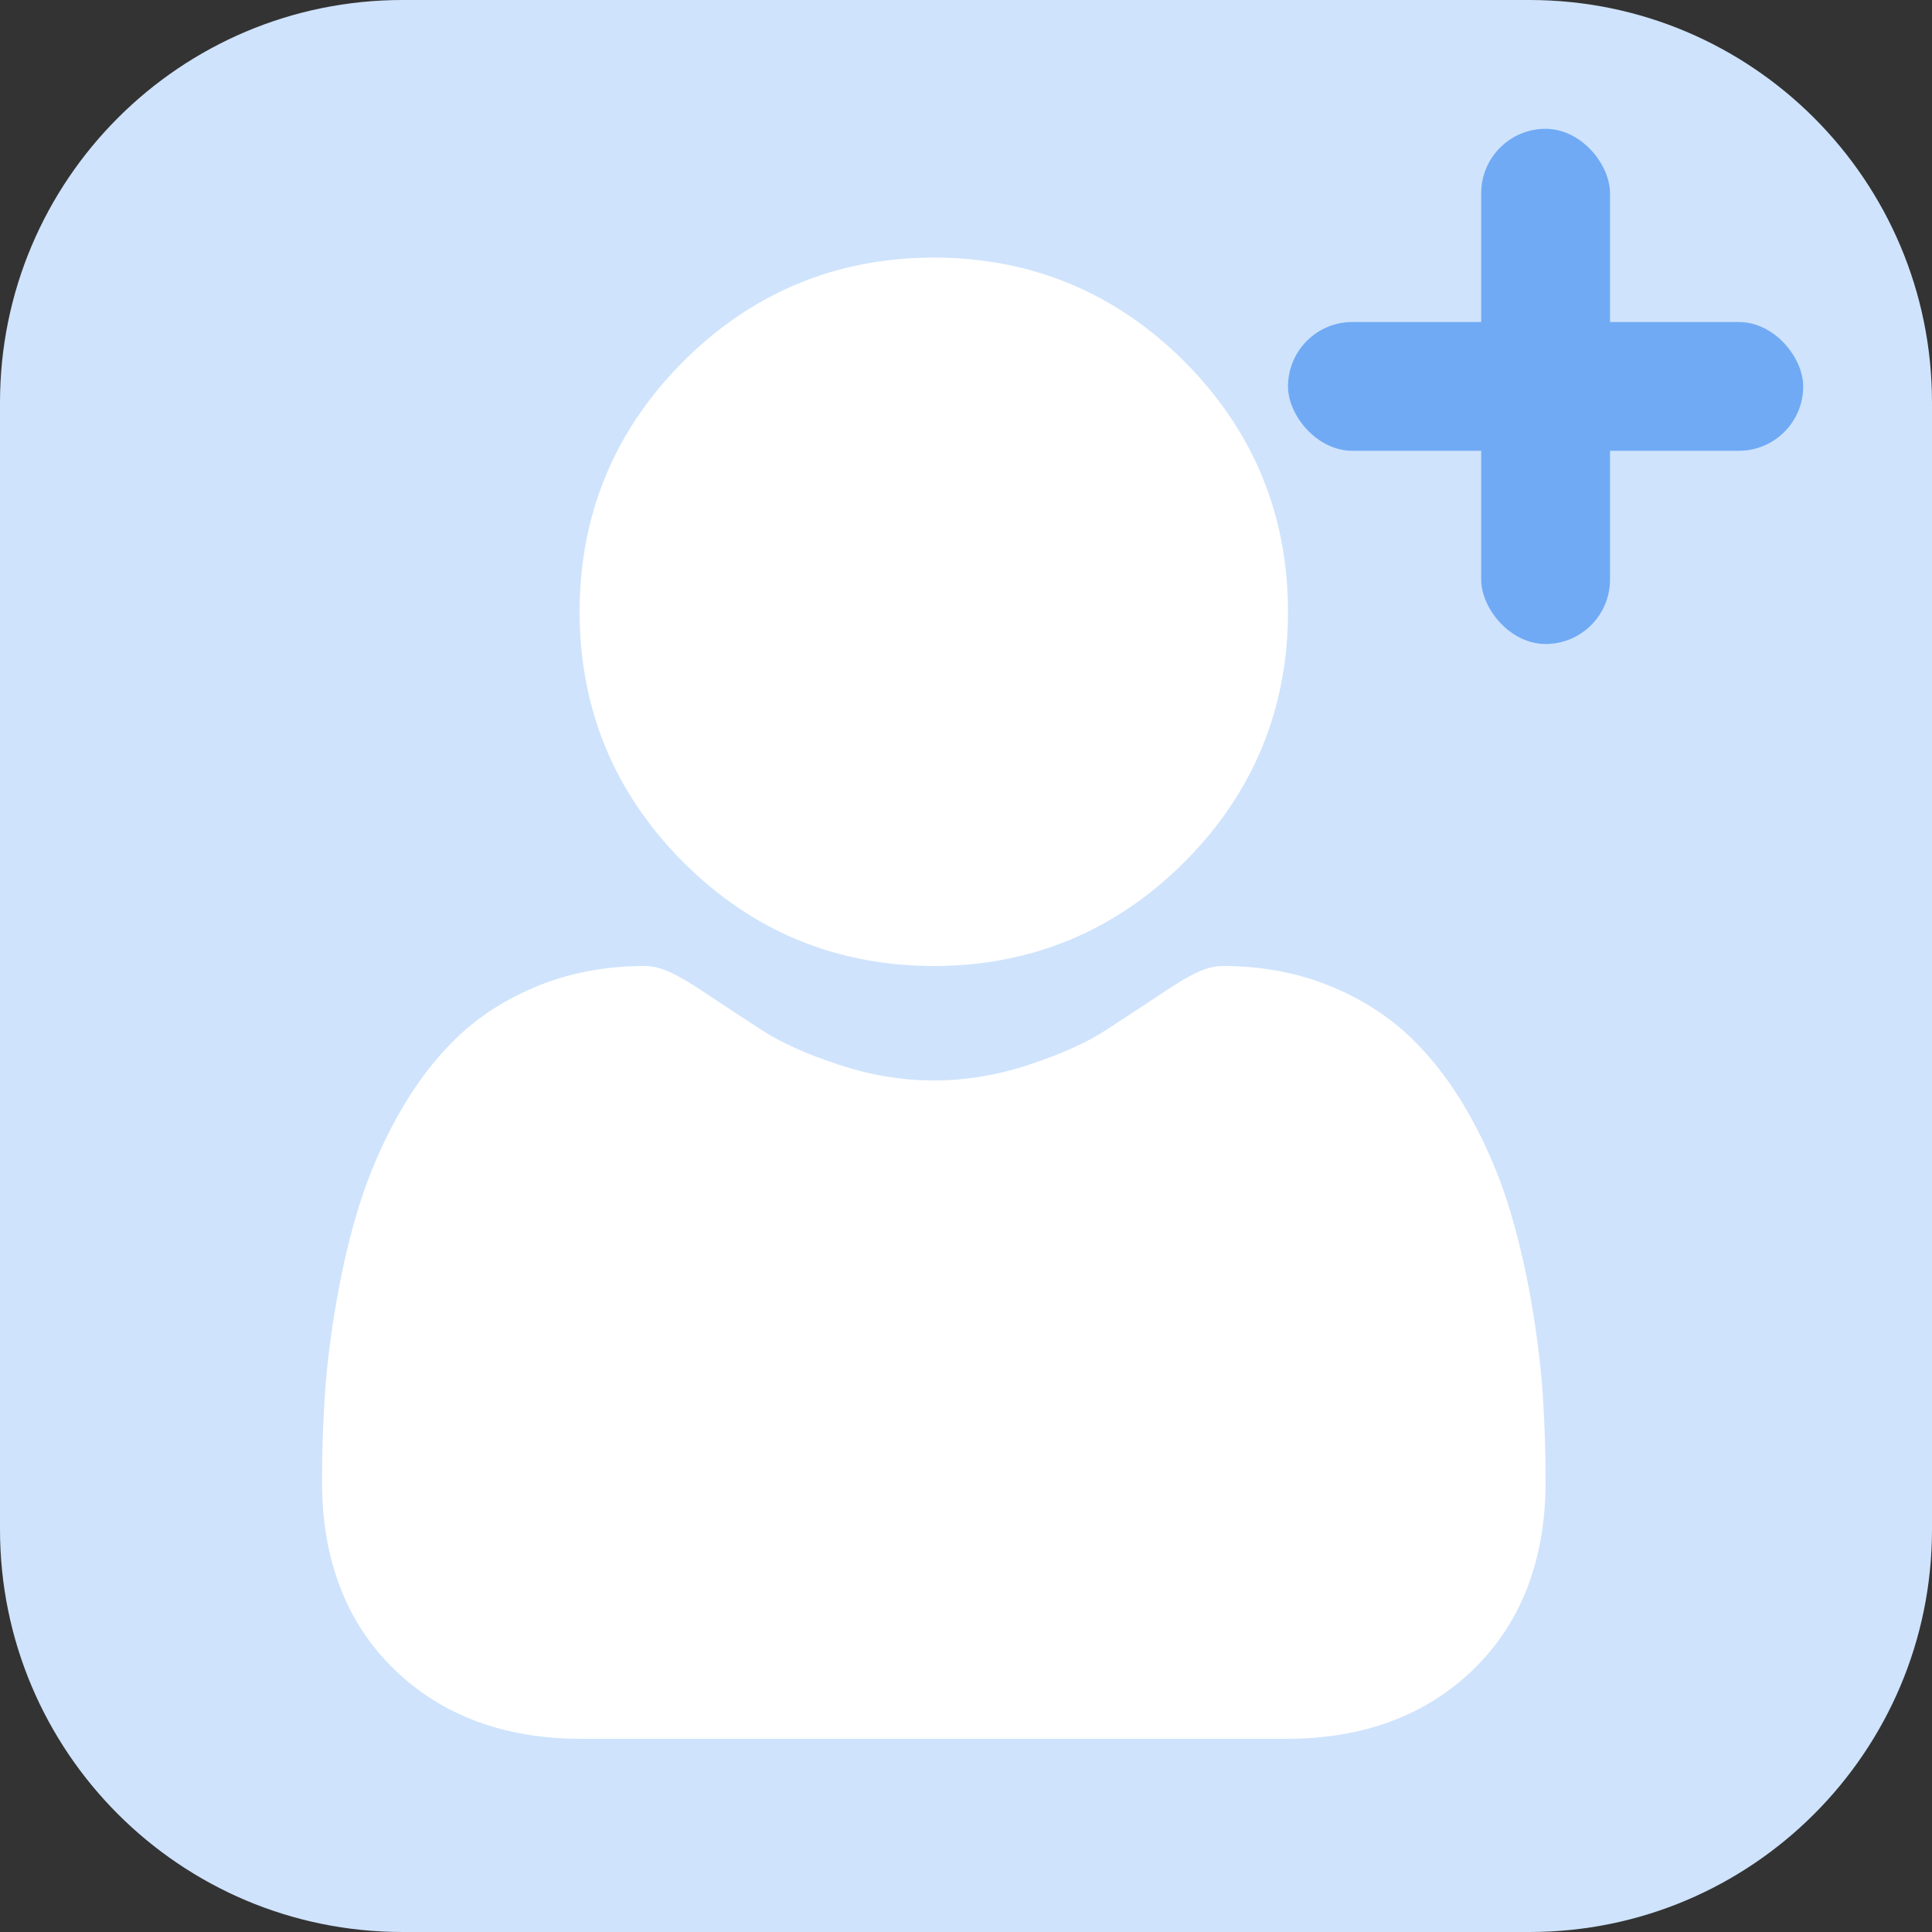 <svg width="24" height="24" viewBox="0 0 24 24" fill="none" xmlns="http://www.w3.org/2000/svg">
<rect x="0" y="0" width="24" height="24" fill="#333333" stroke="none"/>
<path d="M0 5C0 2.239 2.239 0 5 0H19C21.761 0 24 2.239 24 5V19C24 21.761 21.761 24 19 24H5C2.239 24 0 21.761 0 19V5Z" fill="#CFE3FC"/>
<path d="M11.6 12C10.391 12 9.344 11.567 8.489 10.711C7.634 9.856 7.2 8.809 7.2 7.6C7.2 6.391 7.634 5.345 8.489 4.489C9.345 3.634 10.391 3.2 11.6 3.2C12.809 3.2 13.856 3.634 14.711 4.489C15.566 5.345 16 6.391 16 7.6C16 8.809 15.566 9.856 14.711 10.711C13.855 11.566 12.809 12 11.6 12Z" fill="white"/>
<path d="M4.037 17.309C4.062 16.948 4.111 16.553 4.185 16.136C4.259 15.716 4.354 15.319 4.468 14.956C4.586 14.581 4.746 14.211 4.944 13.856C5.149 13.488 5.39 13.167 5.661 12.903C5.944 12.627 6.291 12.405 6.692 12.243C7.091 12.082 7.534 12 8.008 12C8.193 12 8.373 12.078 8.721 12.308C8.934 12.45 9.185 12.615 9.464 12.797C9.702 12.952 10.026 13.097 10.425 13.228C10.815 13.357 11.21 13.422 11.601 13.422C11.991 13.422 12.386 13.357 12.777 13.228C13.175 13.097 13.499 12.952 13.737 12.797C14.014 12.617 14.264 12.452 14.481 12.308C14.828 12.078 15.008 12 15.194 12C15.667 12 16.11 12.082 16.509 12.243C16.91 12.405 17.257 12.627 17.54 12.903C17.811 13.167 18.052 13.488 18.257 13.856C18.455 14.211 18.615 14.581 18.733 14.956C18.847 15.319 18.942 15.716 19.016 16.136C19.089 16.552 19.139 16.947 19.164 17.31C19.188 17.665 19.2 18.034 19.2 18.406C19.2 19.376 18.898 20.16 18.302 20.739C17.713 21.31 16.934 21.6 15.986 21.6H7.214C6.267 21.6 5.488 21.31 4.899 20.739C4.303 20.161 4 19.376 4 18.406C4 18.032 4.013 17.663 4.037 17.309Z" fill="white"/>
<rect x="18.4" y="1.6" width="1.6" height="6.4" rx="0.8" fill="#70AAF5"/>
<rect x="16" y="4" width="6.4" height="1.6" rx="0.8" fill="#70AAF5"/>
</svg>
